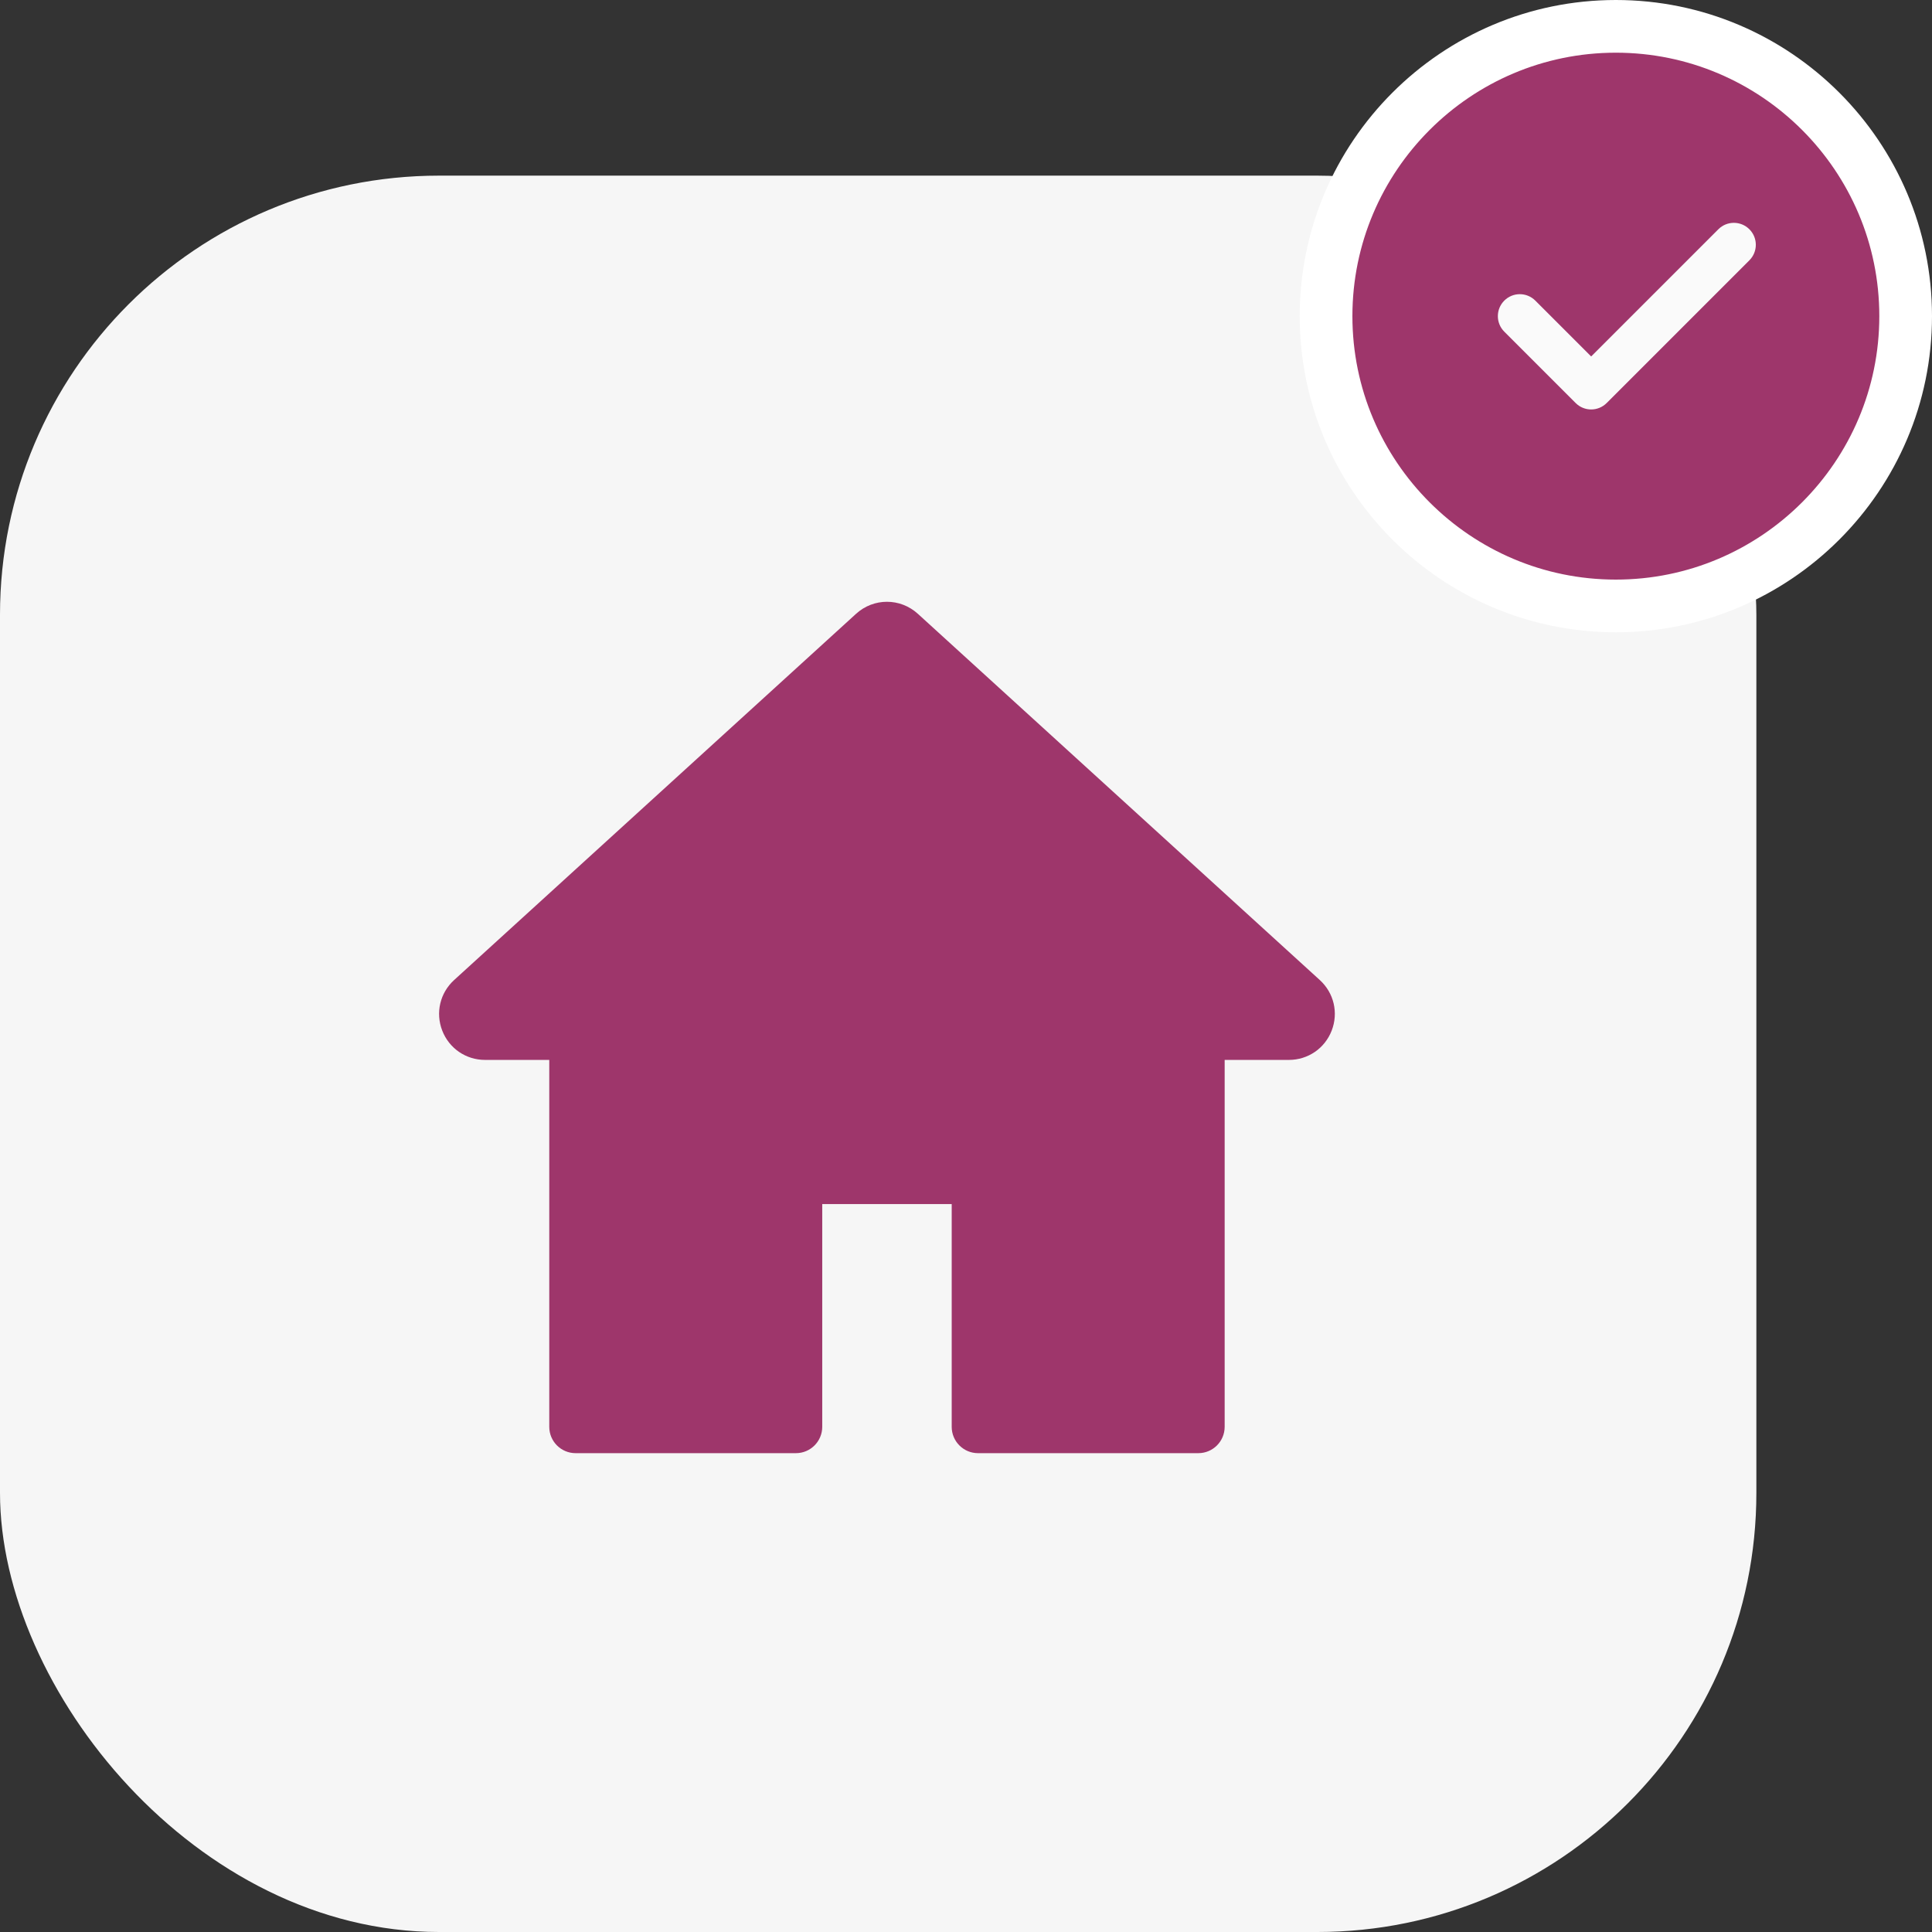 <svg width="110" height="110" viewBox="0 0 110 110" fill="none" xmlns="http://www.w3.org/2000/svg">
<rect x="0" y="0" width="110" height="110" fill="#333333" stroke="none"/>
<rect y="10" width="100" height="100" rx="25" fill="#F6F6F6"/>
<path d="M92 1.5C82.9 1.5 75.5 8.9 75.5 18C75.5 27.1 82.9 34.5 92 34.5C101.1 34.5 108.5 27.1 108.5 18C108.5 8.9 101.1 1.5 92 1.5Z" fill="#9E366B" stroke="white" stroke-width="3"/>
<path d="M99.603 14.821L91.478 22.946C91.234 23.19 90.914 23.313 90.594 23.313C90.274 23.313 89.954 23.19 89.71 22.946L85.648 18.884C85.159 18.395 85.159 17.605 85.648 17.116C86.136 16.627 86.926 16.627 87.415 17.116L90.594 20.295L97.835 13.054C98.324 12.565 99.114 12.565 99.603 13.054C100.091 13.543 100.091 14.332 99.603 14.821Z" fill="#FAFAFA"/>
<path d="M75.144 55.799L52.261 34.949C51.257 34.034 49.742 34.034 48.739 34.949L25.856 55.799C25.052 56.532 24.786 57.662 25.179 58.677C25.572 59.692 26.53 60.347 27.618 60.347H31.273V81.237C31.273 82.066 31.944 82.737 32.773 82.737H45.315C46.143 82.737 46.815 82.066 46.815 81.237V68.554H54.186V81.238C54.186 82.066 54.857 82.737 55.686 82.737H68.227C69.055 82.737 69.727 82.066 69.727 81.238V60.347H73.382C74.471 60.347 75.428 59.692 75.821 58.677C76.214 57.662 75.948 56.532 75.144 55.799Z" fill="#9E366B"/>
</svg>
